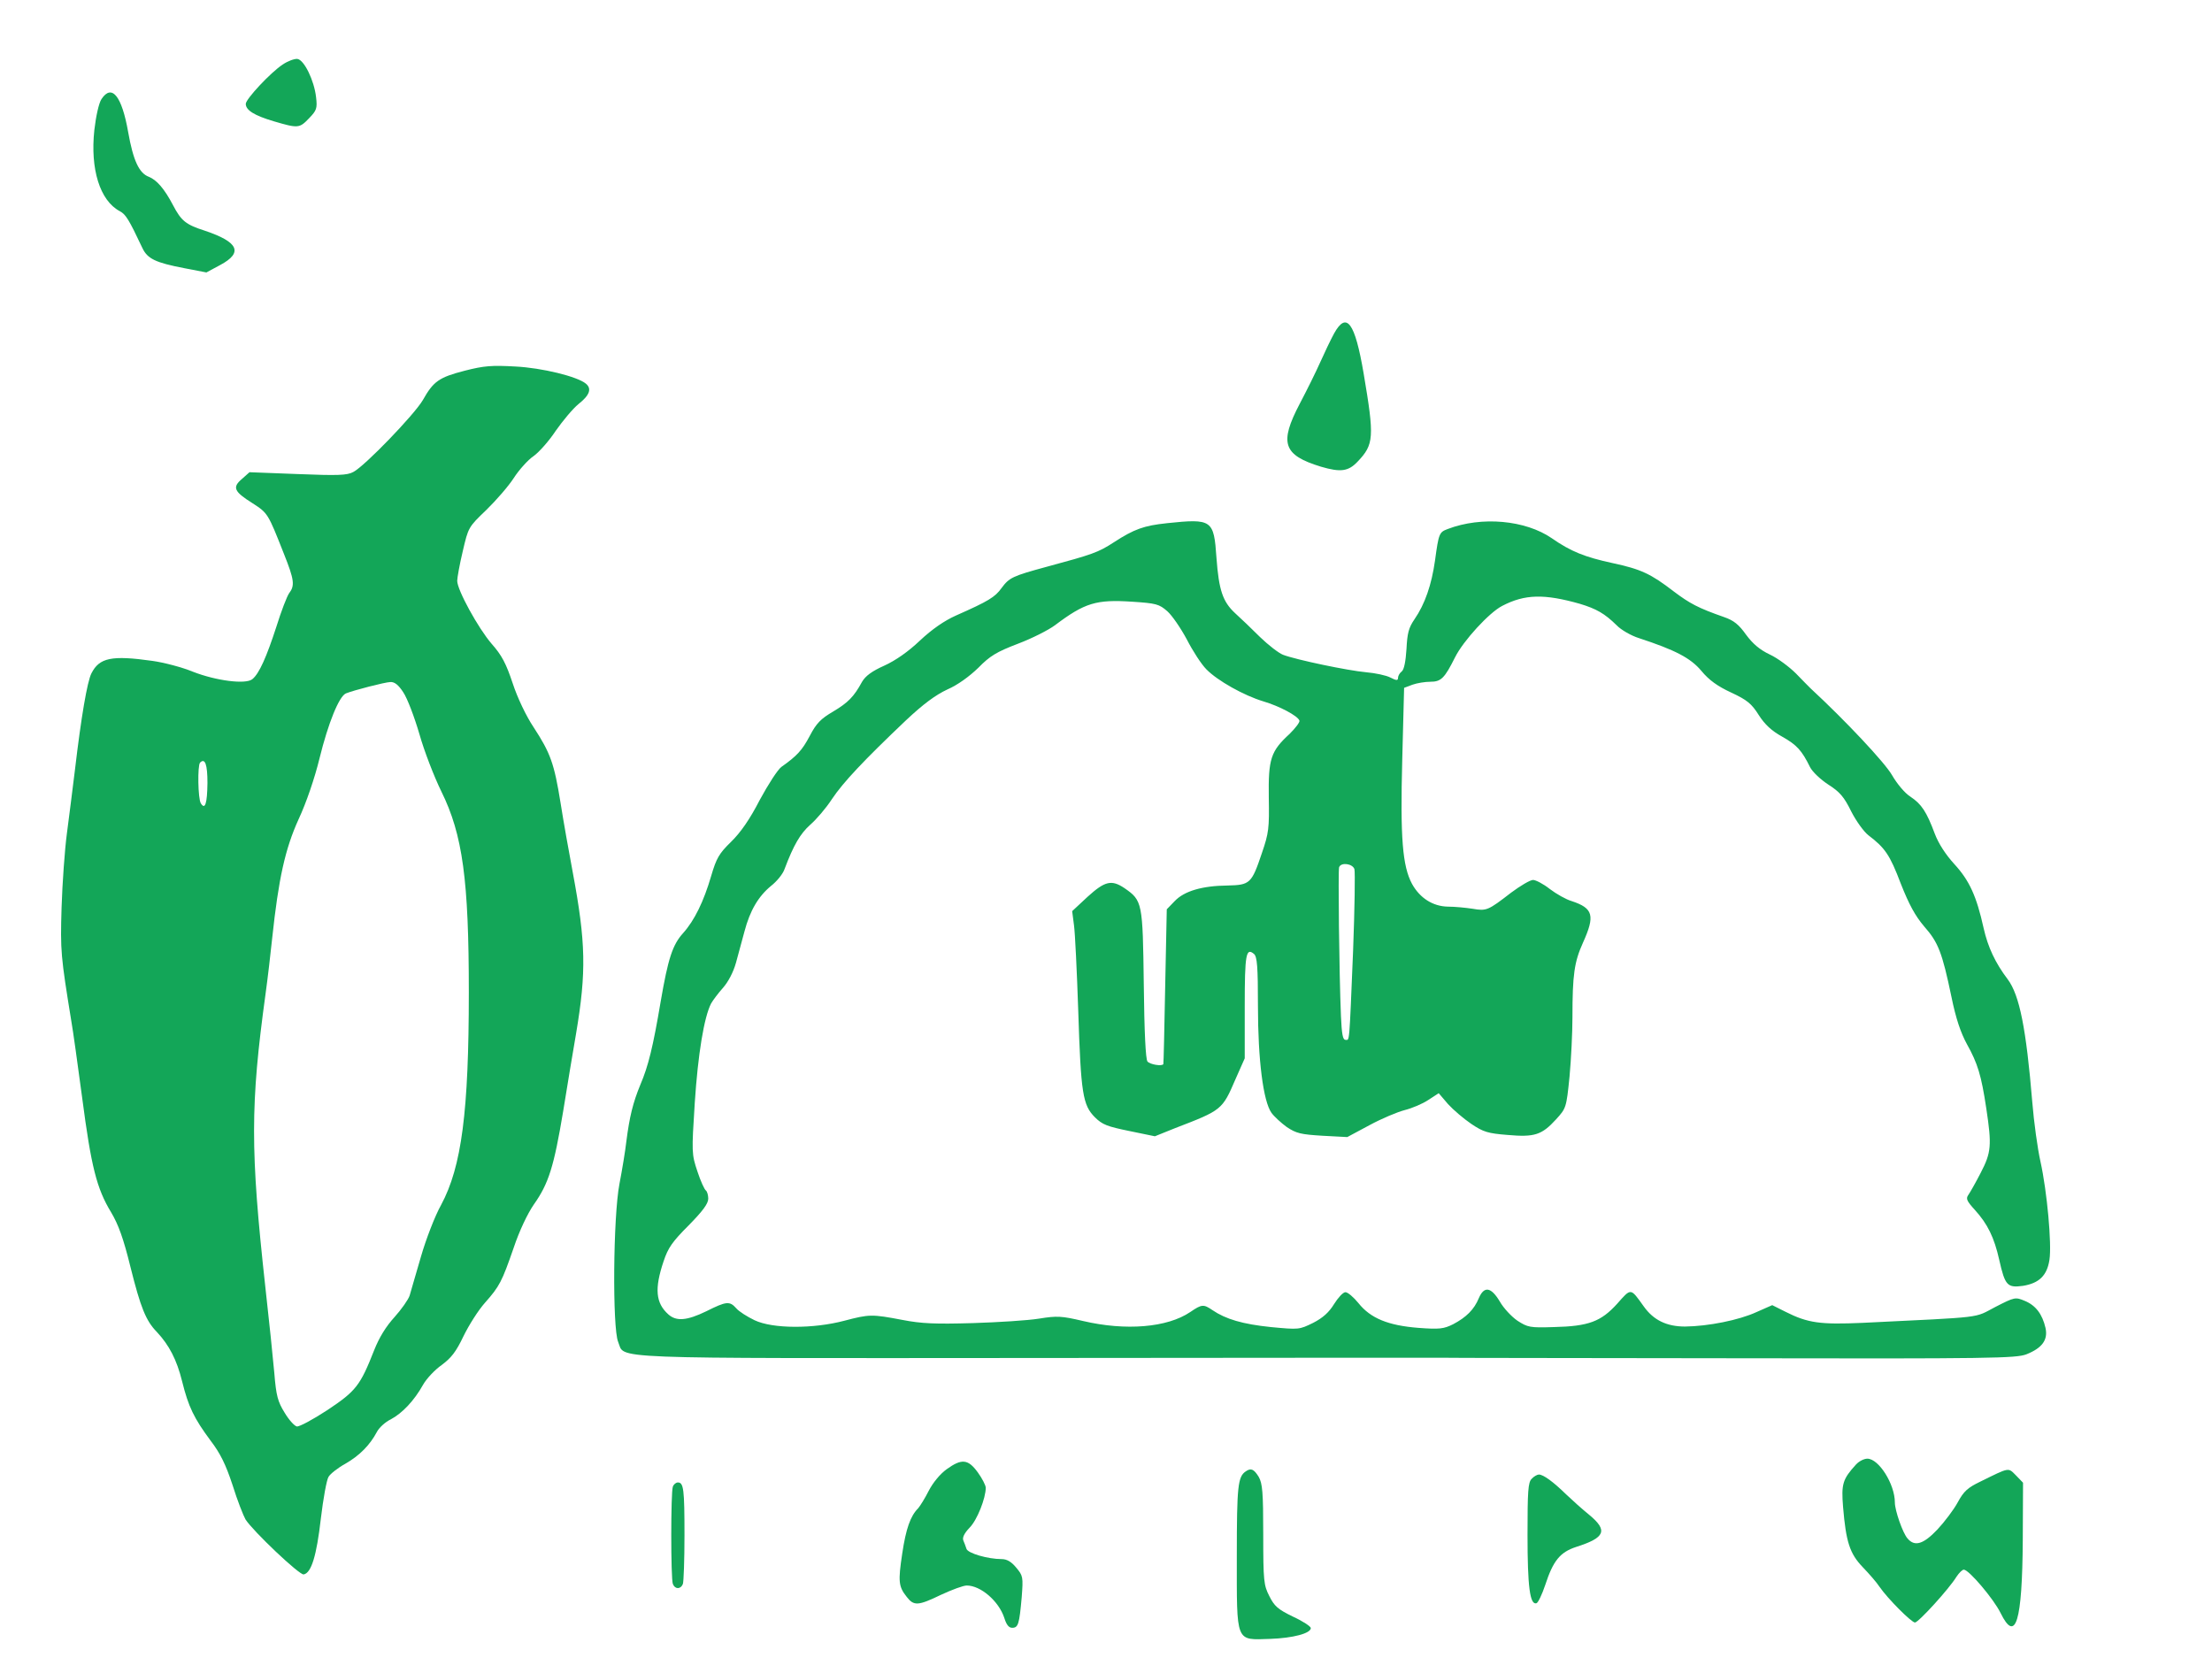  <svg version="1.0" xmlns="http://www.w3.org/2000/svg" width="837pt" height="633pt" viewBox="0 0 837 633" preserveAspectRatio="xMidYMid meet">  <g transform="translate(0,633) scale(0.1,-0.1)" fill="#13a658" stroke="none"> <path d="M1070 6086 c-46 -30 -140 -131 -140 -149 0 -24 32 -44 106 -66 92 -27 97 -27 134 12 28 29 31 37 26 79 -7 63 -45 142 -71 145 -11 1 -36 -8 -55 -21z"></path> <path d="M384 5955 c-10 -15 -21 -65 -27 -117 -16 -148 21 -267 96 -307 23 -12 35 -32 86 -140 19 -40 49 -55 159 -76 l83 -16 52 28 c88 47 70 87 -58 130 -72 23 -89 37 -120 96 -33 63 -62 96 -92 108 -37 14 -59 62 -78 169 -24 137 -62 184 -101 125z"></path> <path d="M5048 5068 c-13 -24 -36 -72 -52 -108 -16 -36 -51 -107 -78 -158 -78 -149 -63 -194 80 -238 75 -22 104 -18 139 19 62 65 64 91 23 333 -33 195 -65 237 -112 152z"></path> <path d="M1758 4927 c-97 -25 -118 -40 -158 -111 -32 -55 -220 -250 -263 -272 -23 -13 -60 -14 -210 -8 l-183 7 -28 -25 c-38 -32 -31 -48 39 -92 59 -38 59 -39 119 -191 40 -100 42 -121 20 -150 -8 -11 -30 -68 -48 -126 -37 -114 -65 -178 -91 -199 -25 -21 -138 -6 -225 28 -41 17 -110 35 -153 41 -155 22 -201 12 -231 -47 -16 -31 -39 -167 -62 -362 -9 -74 -23 -184 -31 -245 -8 -60 -17 -186 -20 -279 -5 -167 -3 -184 37 -431 6 -33 24 -163 41 -290 34 -260 55 -343 109 -432 28 -47 47 -99 74 -209 38 -152 58 -202 99 -244 47 -50 76 -106 96 -187 24 -97 45 -140 108 -225 36 -47 57 -89 83 -168 18 -58 41 -116 49 -130 29 -45 204 -211 220 -208 29 5 49 71 65 211 9 76 22 147 29 158 6 11 35 34 64 50 54 31 93 71 119 120 8 16 32 38 53 48 43 23 88 70 122 131 13 23 45 57 71 75 36 27 54 50 82 109 20 41 56 98 81 126 55 62 64 79 109 209 21 63 52 128 76 163 56 79 76 143 111 353 16 99 38 232 49 295 39 232 37 343 -13 610 -14 74 -35 192 -46 262 -24 149 -38 188 -102 286 -28 42 -61 111 -79 166 -25 75 -41 106 -80 150 -50 58 -130 203 -130 238 0 11 9 62 21 112 21 90 21 91 89 156 37 36 84 90 104 121 20 31 54 69 75 83 21 15 59 58 84 96 26 37 64 83 86 101 42 33 51 58 28 77 -32 27 -166 60 -267 65 -89 5 -118 3 -192 -16z m-232 -1217 c15 -22 42 -93 61 -158 18 -64 56 -162 83 -217 81 -164 104 -336 104 -760 0 -451 -27 -660 -105 -805 -23 -41 -57 -129 -76 -195 -19 -66 -39 -133 -43 -148 -5 -15 -31 -52 -57 -81 -32 -35 -58 -77 -77 -125 -53 -135 -69 -155 -177 -227 -55 -36 -107 -64 -116 -62 -9 2 -30 25 -46 52 -26 42 -32 64 -39 150 -5 56 -20 202 -34 326 -57 518 -57 688 1 1110 8 58 19 152 25 210 24 225 49 338 100 450 29 62 61 156 79 230 33 134 74 235 100 246 30 12 146 42 168 43 16 1 31 -11 49 -39z m-741 -343 c-1 -78 -9 -103 -25 -77 -11 17 -13 143 -3 154 19 19 28 -7 28 -77z"></path> <path d="M4415 4350 c-86 -9 -123 -22 -200 -72 -60 -39 -81 -46 -255 -93 -129 -35 -141 -41 -170 -80 -25 -35 -50 -50 -172 -104 -45 -20 -91 -52 -137 -95 -44 -42 -93 -76 -135 -95 -47 -21 -71 -39 -84 -61 -31 -57 -53 -79 -110 -113 -46 -27 -63 -44 -88 -92 -29 -55 -49 -76 -107 -117 -14 -10 -50 -66 -82 -125 -38 -74 -73 -124 -109 -159 -45 -44 -55 -61 -75 -129 -28 -96 -63 -168 -106 -216 -40 -44 -57 -96 -85 -259 -29 -172 -47 -245 -77 -315 -28 -68 -41 -121 -53 -215 -4 -36 -16 -108 -26 -160 -24 -124 -27 -545 -5 -598 28 -66 -81 -62 1573 -61 826 1 1519 1 1538 1 19 -1 517 -1 1105 -2 985 -2 1074 0 1113 15 60 24 82 55 72 100 -12 52 -37 85 -78 102 -36 15 -38 15 -112 -23 -83 -43 -32 -37 -502 -60 -160 -7 -207 -1 -292 42 l-50 25 -59 -26 c-67 -31 -184 -54 -271 -55 -69 0 -119 24 -156 76 -51 71 -47 71 -101 10 -61 -67 -107 -85 -240 -88 -90 -3 -98 -1 -137 24 -22 15 -53 48 -67 73 -33 55 -59 59 -79 13 -18 -44 -48 -73 -97 -99 -36 -18 -52 -20 -132 -14 -114 9 -181 36 -227 94 -18 22 -40 41 -49 41 -9 0 -28 -21 -43 -45 -19 -31 -42 -52 -79 -71 -53 -26 -54 -26 -160 -16 -107 11 -171 30 -221 64 -34 23 -40 23 -84 -7 -87 -59 -244 -72 -406 -34 -81 19 -98 20 -166 9 -43 -7 -156 -14 -252 -17 -141 -4 -193 -2 -265 12 -116 22 -125 22 -220 -3 -117 -31 -271 -31 -340 2 -27 13 -59 33 -69 45 -25 28 -37 27 -113 -11 -74 -36 -114 -39 -144 -12 -48 43 -53 97 -18 201 17 51 33 74 95 136 53 54 74 82 74 101 0 13 -4 27 -9 31 -5 3 -20 35 -32 72 -22 66 -22 71 -10 260 12 183 35 324 62 376 7 12 27 39 45 59 20 23 39 59 49 95 9 32 23 85 32 118 21 80 53 133 100 172 22 17 46 46 52 65 34 90 59 133 97 167 23 20 60 63 82 97 42 63 120 146 280 298 66 62 112 96 157 117 39 17 83 49 117 82 44 45 69 60 150 91 53 20 116 52 140 70 113 85 156 98 292 89 91 -6 102 -9 133 -36 18 -16 51 -64 74 -107 22 -43 55 -94 74 -113 42 -43 142 -99 215 -121 61 -18 131 -55 137 -73 2 -6 -15 -28 -37 -50 -72 -66 -81 -95 -79 -241 2 -117 0 -134 -26 -210 -39 -116 -45 -121 -130 -123 -96 -1 -164 -21 -200 -59 l-30 -31 -6 -292 c-3 -161 -6 -293 -7 -294 -6 -9 -51 -1 -60 10 -7 8 -12 113 -14 292 -4 310 -5 317 -73 364 -49 33 -74 27 -140 -33 l-58 -54 7 -54 c4 -29 11 -174 16 -323 10 -313 17 -357 63 -403 28 -28 47 -35 130 -52 l97 -20 77 31 c177 68 178 69 228 185 l35 79 0 197 c0 198 5 223 35 198 12 -10 15 -48 15 -197 0 -204 20 -360 51 -404 10 -14 36 -38 58 -54 36 -24 53 -28 135 -33 l94 -5 84 45 c46 25 106 50 133 57 28 7 68 24 89 38 l40 26 35 -41 c20 -22 60 -56 88 -75 46 -31 63 -36 138 -42 102 -9 129 0 183 59 38 42 39 43 51 162 6 65 11 166 11 224 0 162 7 210 40 283 46 102 39 130 -43 157 -21 6 -58 27 -83 46 -24 19 -53 34 -63 34 -11 0 -48 -22 -83 -48 -88 -68 -93 -70 -146 -61 -26 4 -68 8 -93 8 -57 1 -106 32 -136 86 -36 67 -45 173 -37 471 l7 271 32 12 c17 6 47 11 67 11 41 0 54 13 94 93 31 62 129 169 178 194 86 45 160 46 294 8 63 -19 94 -37 139 -81 17 -18 56 -40 85 -49 137 -45 195 -75 236 -124 29 -35 61 -58 113 -82 60 -28 77 -42 104 -85 23 -36 49 -60 89 -82 55 -31 74 -52 105 -115 9 -18 40 -47 69 -66 44 -28 60 -47 87 -102 19 -37 48 -77 65 -90 63 -48 81 -74 122 -182 32 -81 55 -123 89 -163 53 -60 68 -98 103 -266 17 -83 35 -136 59 -180 40 -72 54 -116 73 -243 21 -139 19 -166 -21 -243 -19 -37 -40 -74 -47 -84 -10 -14 -6 -23 25 -57 48 -53 73 -104 92 -189 22 -98 31 -106 90 -98 61 10 91 39 100 99 9 59 -9 258 -34 371 -11 49 -25 150 -31 225 -23 277 -48 405 -93 465 -47 62 -75 122 -91 193 -27 122 -54 181 -111 243 -33 36 -60 78 -74 115 -31 83 -50 112 -92 140 -21 13 -51 49 -70 82 -27 47 -175 205 -308 328 -6 6 -31 31 -55 56 -25 25 -69 58 -99 72 -38 18 -64 40 -90 75 -27 38 -46 54 -84 67 -97 34 -129 51 -190 97 -87 67 -124 84 -231 107 -106 23 -158 44 -230 94 -100 69 -266 84 -394 35 -32 -12 -34 -16 -48 -119 -13 -92 -38 -165 -78 -223 -22 -32 -27 -53 -30 -112 -3 -47 -9 -78 -18 -85 -8 -6 -14 -17 -14 -24 0 -11 -6 -11 -29 1 -15 8 -57 17 -92 20 -68 6 -264 47 -314 66 -16 6 -56 37 -87 67 -31 31 -74 72 -95 91 -46 43 -61 86 -70 209 -10 144 -16 149 -188 131z m710 -1309 c3 -11 1 -150 -5 -308 -15 -364 -13 -338 -29 -338 -10 0 -14 22 -17 90 -7 170 -11 550 -7 563 7 20 51 14 58 -7z"></path> <path d="M7023 788 c-51 -56 -56 -74 -49 -161 11 -131 25 -176 74 -227 24 -25 53 -58 64 -75 31 -45 121 -135 134 -135 13 0 129 127 157 173 10 15 22 27 28 27 19 0 113 -111 139 -164 57 -116 82 -34 84 276 l1 217 -27 28 c-30 30 -23 31 -133 -23 -50 -24 -64 -37 -87 -79 -15 -28 -50 -74 -77 -103 -53 -56 -86 -66 -113 -34 -18 20 -48 106 -48 136 0 70 -61 166 -104 166 -13 0 -32 -10 -43 -22z"></path> <path d="M3582 770 c-25 -18 -52 -51 -68 -82 -14 -28 -33 -58 -40 -66 -29 -29 -46 -77 -60 -171 -16 -106 -14 -125 17 -164 27 -35 43 -34 130 8 41 19 84 35 97 35 53 0 121 -59 142 -122 8 -26 17 -38 30 -38 23 0 27 14 36 115 6 78 5 82 -21 113 -18 22 -35 32 -55 32 -52 0 -128 22 -133 39 -3 9 -8 23 -12 32 -4 11 4 27 24 48 28 28 61 111 61 151 0 9 -14 36 -30 58 -37 51 -61 53 -118 12z"></path> <path d="M4714 762 c-30 -20 -34 -55 -34 -320 0 -333 -6 -318 126 -314 87 3 154 21 154 41 0 6 -30 26 -67 43 -58 28 -71 40 -90 78 -21 41 -23 57 -23 233 0 161 -3 193 -17 218 -18 29 -29 35 -49 21z"></path> <path d="M5796 734 c-14 -13 -16 -47 -16 -213 0 -195 9 -266 34 -258 6 2 21 33 33 69 30 92 56 124 117 144 110 35 121 62 50 121 -26 21 -65 56 -88 78 -48 47 -86 75 -103 75 -6 0 -19 -7 -27 -16z"></path> <path d="M2546 704 c-8 -20 -8 -348 0 -368 8 -21 30 -21 38 0 3 9 6 91 6 184 0 174 -3 200 -25 200 -7 0 -16 -7 -19 -16z"></path> </g> </svg> 